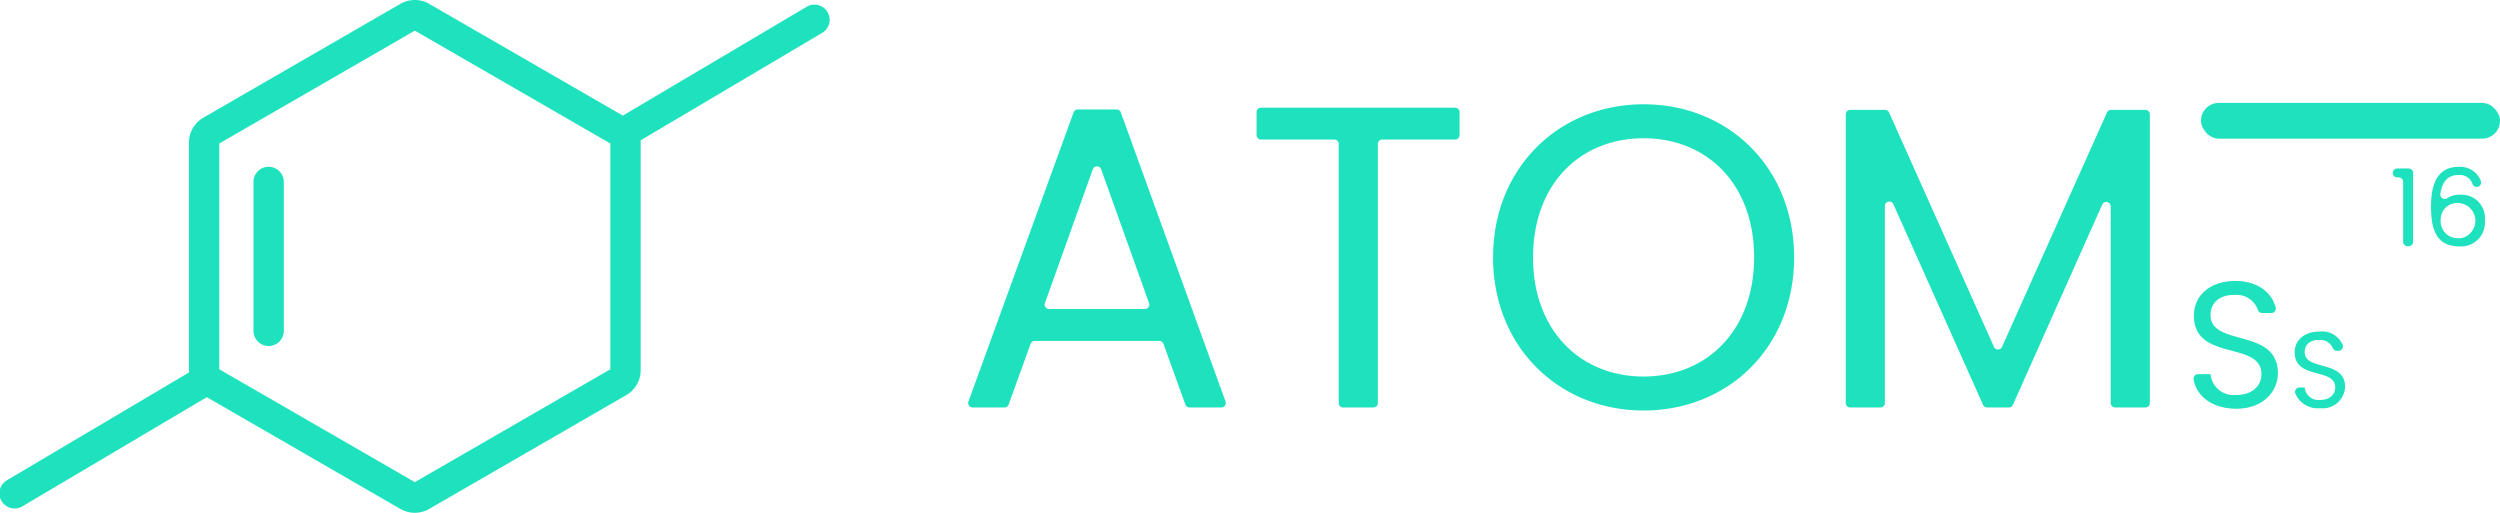 <svg xmlns="http://www.w3.org/2000/svg" width="259.176" height="53.159" viewBox="0 0 259.176 53.159"><g transform="translate(-1283.959 -1646.655)"><g transform="translate(1283.959 1646.655)"><g transform="translate(100.367 10.663)"><path d="M1268.89,1762.32h3.3a.46.46,0,0,0,.432-.616l-10.857-29.977a.46.46,0,0,0-.432-.3H1257.3a.46.46,0,0,0-.432.3l-10.9,29.977a.46.46,0,0,0,.432.617h3.3a.459.459,0,0,0,.432-.3l2.278-6.3a.46.46,0,0,1,.432-.3h12.908a.46.46,0,0,1,.433.3l2.277,6.3A.46.46,0,0,0,1268.89,1762.32Zm-4.631-10.21h-9.93a.46.46,0,0,1-.433-.615l4.964-13.87a.46.46,0,0,1,.866,0l4.965,13.87A.46.46,0,0,1,1264.259,1752.11Zm12.036-17.567h7.6a.46.46,0,0,1,.46.46v26.858a.46.46,0,0,0,.46.46h3.137a.46.46,0,0,0,.46-.46V1735a.46.46,0,0,1,.46-.46h7.553a.46.46,0,0,0,.46-.46v-2.38a.46.46,0,0,0-.46-.46h-20.126a.46.46,0,0,0-.46.46v2.38A.46.46,0,0,0,1276.295,1734.543Zm55.271,12.217c0-9.319-6.822-15.873-15.605-15.873-8.739,0-15.605,6.554-15.605,15.873s6.866,15.873,15.605,15.873C1324.745,1762.633,1331.566,1756.078,1331.566,1746.76Zm-27.063,0c0-7.624,4.9-12.35,11.459-12.35s11.459,4.726,11.459,12.35c0,7.58-4.9,12.35-11.459,12.35S1304.5,1754.34,1304.5,1746.76Zm32.874,15.56h3.137a.46.46,0,0,0,.46-.46v-20.434a.46.46,0,0,1,.88-.187l9.3,20.809a.46.46,0,0,0,.42.272h2.253a.459.459,0,0,0,.42-.273l9.26-20.761a.46.46,0,0,1,.88.187v20.386a.46.46,0,0,0,.46.46h3.137a.46.46,0,0,0,.46-.46v-29.933a.46.46,0,0,0-.46-.46h-3.565a.46.46,0,0,0-.42.272l-10.876,24.293a.46.46,0,0,1-.84,0l-10.872-24.293a.46.46,0,0,0-.42-.272h-3.612a.46.46,0,0,0-.46.46v29.933A.46.46,0,0,0,1337.377,1762.32Zm44.346-3.529c0-4.793-6.985-2.712-6.985-6.057,0-1.393,1.1-2.118,2.489-2.081a2.346,2.346,0,0,1,2.42,1.557.467.467,0,0,0,.438.32h.957a.462.462,0,0,0,.446-.58c-.437-1.648-1.966-2.745-4.185-2.745-2.563,0-4.291,1.449-4.291,3.585,0,4.815,7,2.582,7,6.074,0,1.226-.966,2.155-2.6,2.155a2.4,2.4,0,0,1-2.669-2.094q0-.03-.007-.062h-1.3a.462.462,0,0,0-.455.54c.312,1.837,2.052,3.046,4.427,3.046,2.8,0,4.308-1.82,4.308-3.659Zm6.966,1.412c0-2.876-4.191-1.627-4.191-3.636,0-.836.657-1.27,1.494-1.249a1.407,1.407,0,0,1,1.422.858.45.45,0,0,0,.418.268H1388a.46.46,0,0,0,.423-.645,2.324,2.324,0,0,0-2.39-1.35c-1.538,0-2.574.87-2.574,2.151,0,2.887,4.2,1.549,4.2,3.645,0,.736-.579,1.293-1.56,1.293a1.439,1.439,0,0,1-1.6-1.257c0-.012,0-.024,0-.036h-.543a.462.462,0,0,0-.437.609,2.532,2.532,0,0,0,2.586,1.542,2.328,2.328,0,0,0,2.569-2.058c.005-.045.009-.089.011-.134Z" transform="translate(-1245.936 -1730.739)" fill="#1ee2bd"/><rect width="31.002" height="3.715" rx="1.858" transform="translate(127.807)" fill="#1ee2bd"/><path d="M1884.627,1767.072h.11a.46.46,0,0,0,.46-.46v-7.137a.46.46,0,0,0-.46-.46h-1.18a.46.46,0,0,0-.46.46v.006a.46.46,0,0,0,.46.46h.151a.46.46,0,0,1,.46.46v6.212A.46.46,0,0,0,1884.627,1767.072Zm7.161-6.142a.461.461,0,0,0,.432-.624,2.278,2.278,0,0,0-2.314-1.461h0c-2.04,0-2.849,1.56-2.849,4.09,0,2.441.569,4.157,2.954,4.157a2.479,2.479,0,0,0,2.63-2.675,2.424,2.424,0,0,0-2.145-2.674,2.389,2.389,0,0,0-.374-.012,2.3,2.3,0,0,0-1.4.372.459.459,0,0,1-.694-.472c.224-1.4.867-1.94,1.876-1.94a1.391,1.391,0,0,1,1.458.937.451.451,0,0,0,.43.3Zm-1.885,1.661a1.844,1.844,0,0,1,.286,3.646,1.665,1.665,0,0,1-.237.006,1.769,1.769,0,0,1-1.894-1.906,1.713,1.713,0,0,1,1.674-1.75c.058,0,.117,0,.175.005Z" transform="translate(-1735.399 -1752.21)" fill="#1ee2bd"/></g><path d="M1488.75,1380.906a1.574,1.574,0,0,0-2.156-.553l-19.068,11.288-20.069-11.587a2.986,2.986,0,0,0-2.986,0l-20.432,11.8a2.986,2.986,0,0,0-1.493,2.586v23.593c0,.078,0,.155.01.232l-18.825,11.144a1.574,1.574,0,1,0,1.6,2.708l19.068-11.288,20.069,11.587a2.986,2.986,0,0,0,2.986,0l20.432-11.8a2.987,2.987,0,0,0,1.493-2.586v-23.593c0-.078,0-.155-.01-.232l18.825-11.144A1.573,1.573,0,0,0,1488.75,1380.906Zm-22.515,37.032-20.271,11.7-20.271-11.7v-23.407l20.271-11.7,20.271,11.7Z" transform="translate(-1402.959 -1379.655)" fill="#1ee2bd"/><path d="M1517.891,1454.242a1.573,1.573,0,0,0-1.573,1.573v15.432a1.573,1.573,0,1,0,3.147,0v-15.432A1.573,1.573,0,0,0,1517.891,1454.242Z" transform="translate(-1490.04 -1436.952)" fill="#1ee2bd"/></g></g></svg>
